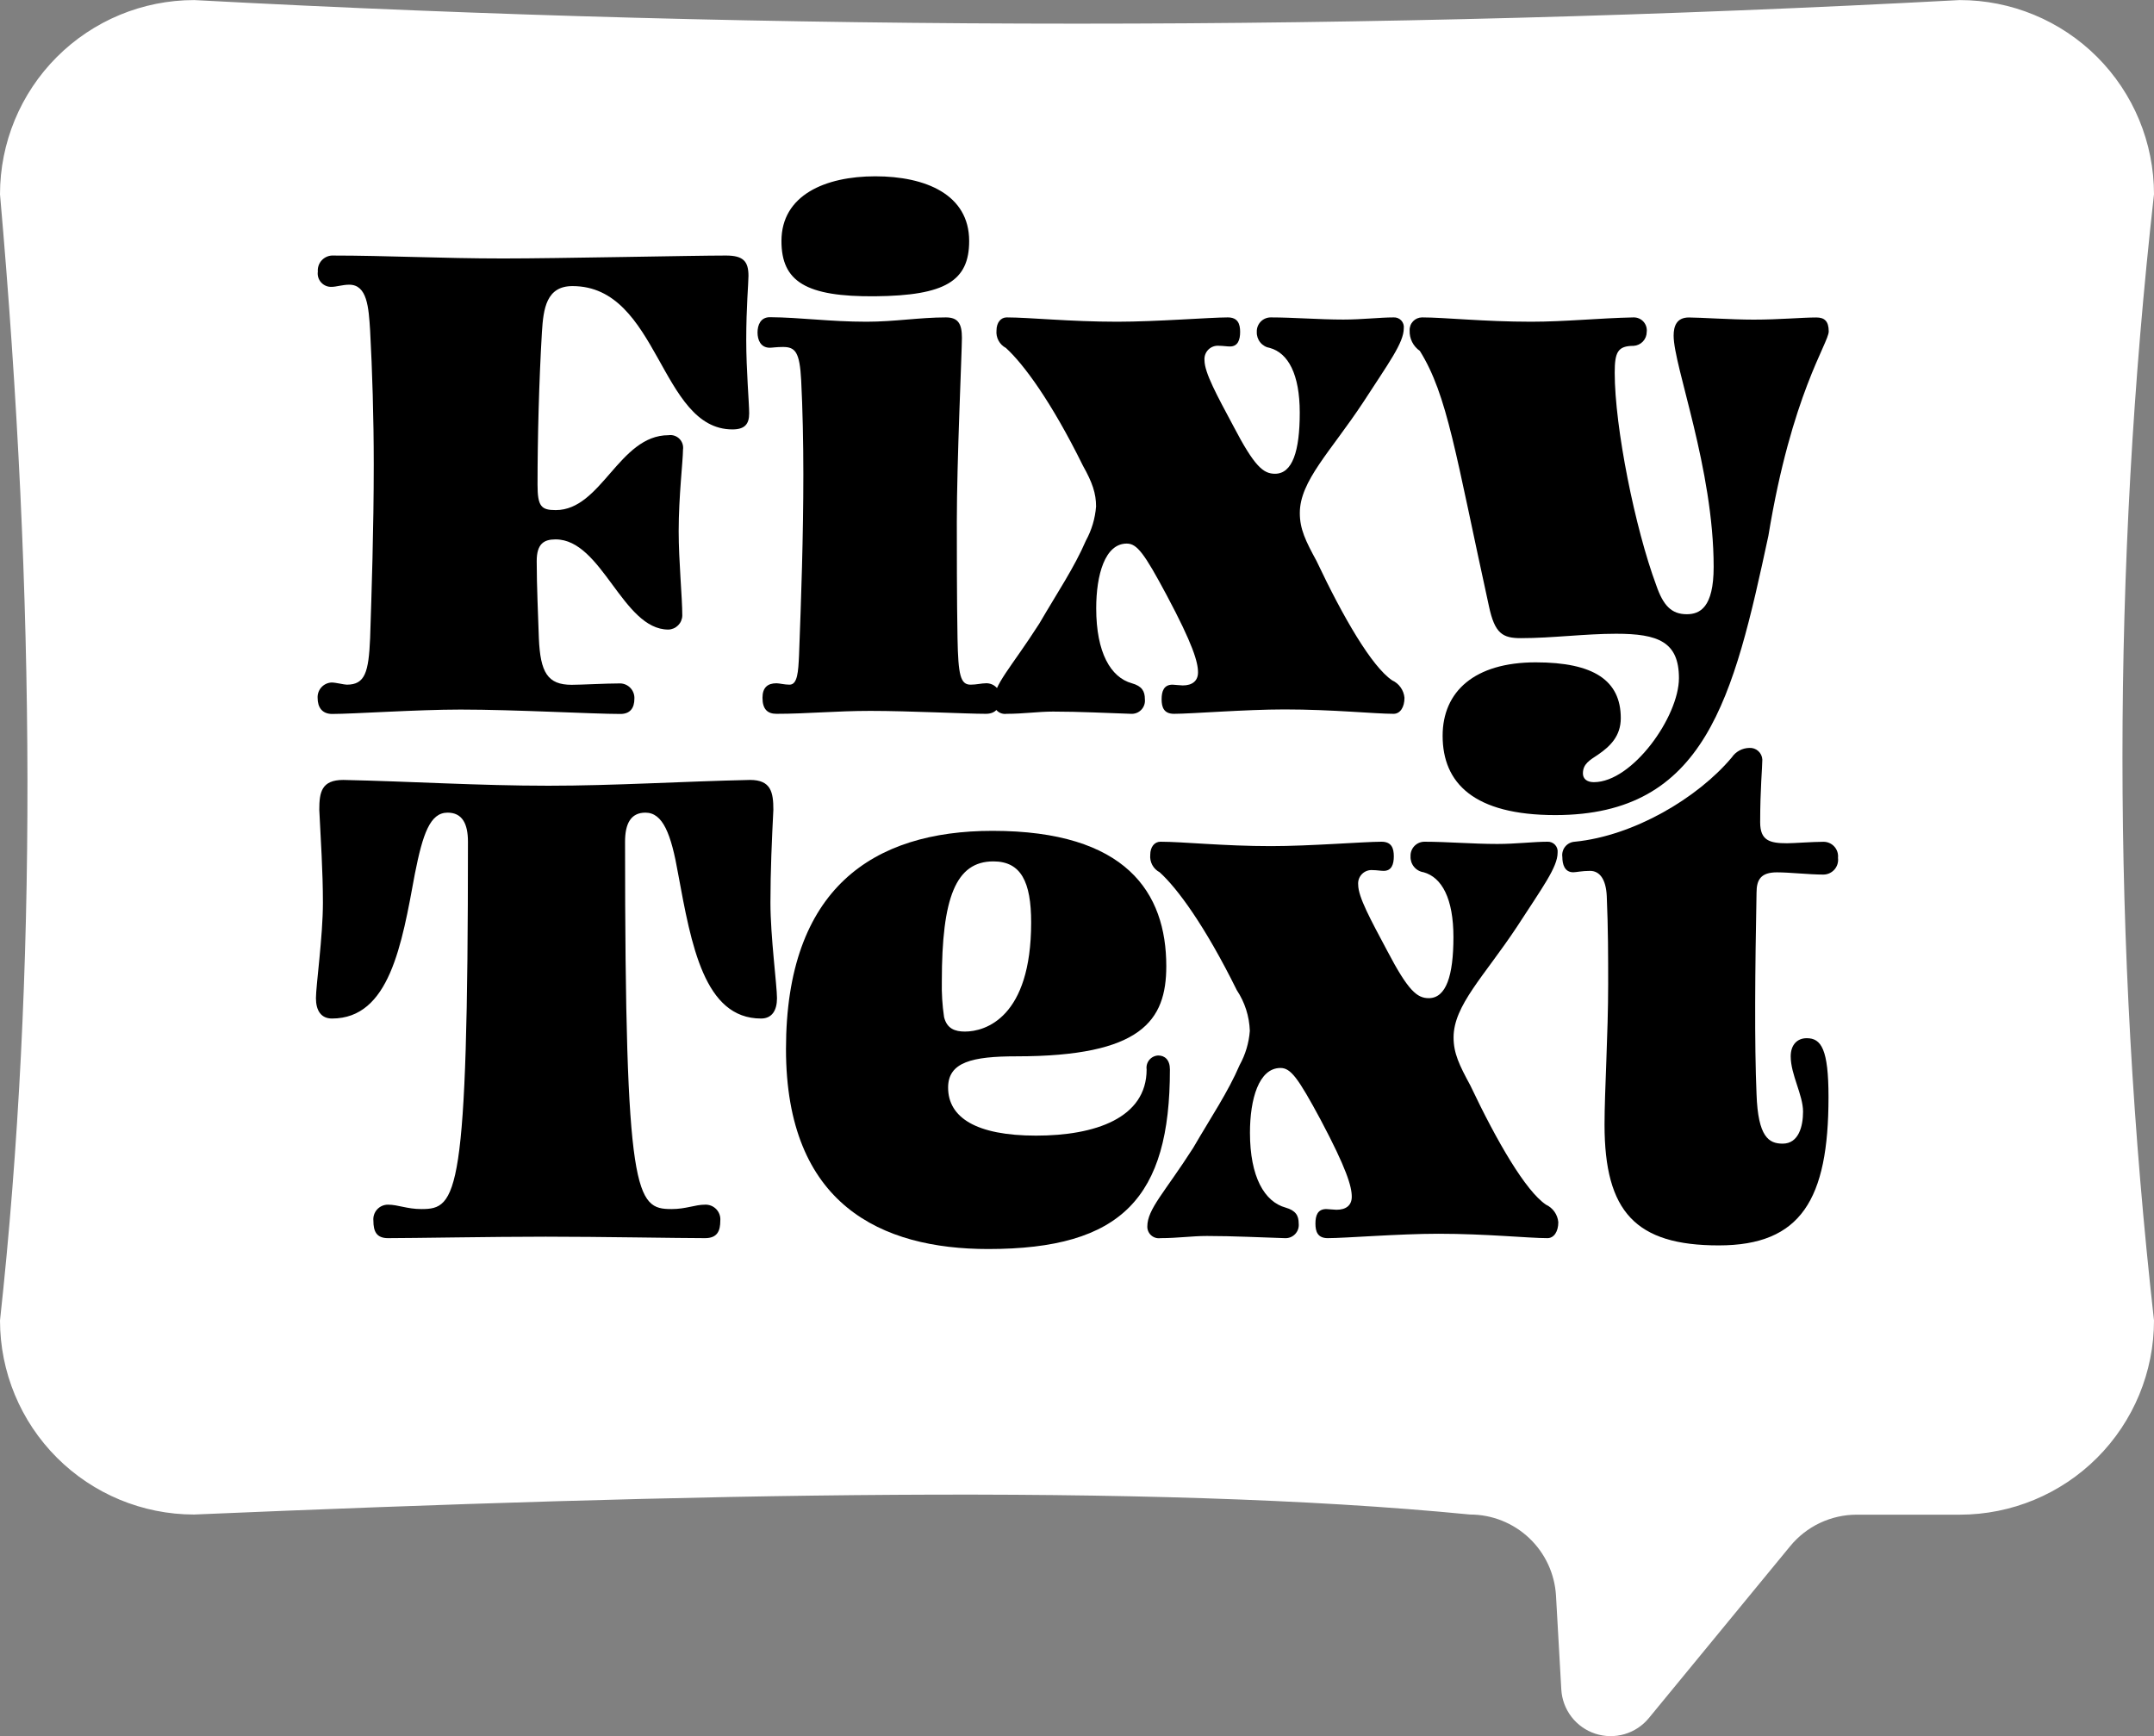 <svg width="1424" height="1148" viewBox="0 0 1424 1148" fill="none" xmlns="http://www.w3.org/2000/svg">
<rect x="0" y="0" width="1424" height="1148" fill="#808080" stroke="none"/>
<g clip-path="url(#clip0_939_606)">
<path d="M1424 128.415C1396.2 375.831 1396.2 625.585 1424 873.001C1424 907.051 1410.48 939.706 1386.41 963.787C1362.35 987.868 1329.71 1001.4 1295.66 1001.42H1227.44C1219.03 1001.42 1210.72 1003.3 1203.11 1006.9C1195.51 1010.5 1188.8 1015.75 1183.46 1022.26L1090.07 1135.87C1085.9 1140.96 1080.29 1144.67 1073.97 1146.52C1067.66 1148.36 1060.94 1148.26 1054.68 1146.23C1048.43 1144.19 1042.93 1140.31 1038.91 1135.1C1034.9 1129.89 1032.55 1123.58 1032.17 1117.01L1028.67 1055.04C1027.84 1040.52 1021.5 1026.87 1010.93 1016.88C1000.36 1006.89 986.369 1001.32 971.829 1001.32C758.305 980.39 453.877 987.49 128.243 1001.32C94.242 1001.29 61.645 987.762 37.602 963.713C13.56 939.664 0.037 907.057 0 873.046C24.893 644.71 23.51 395.439 0 128.463C0 94.404 13.526 61.742 37.602 37.659C61.678 13.576 94.333 0.046 128.382 0.046C517.168 20.841 906.787 20.841 1295.57 0.046C1312.43 0.04 1329.13 3.356 1344.71 9.804C1360.28 16.252 1374.44 25.705 1386.37 37.625C1398.29 49.545 1407.75 63.699 1414.21 79.277C1420.67 94.855 1423.99 111.551 1424 128.415Z" fill="white"/>
<path d="M209.974 461.33C209.862 458.769 210.769 456.269 212.497 454.376C214.225 452.483 216.634 451.352 219.194 451.233C222.098 451.233 227.353 452.662 229.289 452.662C241.321 452.662 243.718 444.501 244.686 421.907C245.654 392.074 247.083 350.252 247.083 306.954C247.083 276.199 246.115 244.936 244.686 218.515C243.718 203.114 242.75 188.221 230.856 188.221C226.569 188.221 222.236 189.651 219.332 189.651C218.027 189.718 216.722 189.497 215.513 189C214.304 188.504 213.22 187.746 212.338 186.78C211.457 185.815 210.8 184.666 210.415 183.416C210.03 182.167 209.927 180.847 210.112 179.553C210.012 178.249 210.172 176.938 210.583 175.696C210.993 174.455 211.646 173.308 212.504 172.321C213.362 171.334 214.407 170.527 215.58 169.948C216.752 169.369 218.027 169.028 219.332 168.946C256.21 168.946 291.429 170.885 332.778 170.885C369.333 170.885 457.795 168.946 479.922 168.946C491.446 168.946 494.811 172.821 494.811 182.412C494.811 187.254 493.336 203.114 493.336 224.74C493.336 244.936 495.272 266.24 495.272 273.295C495.272 280.35 492.414 283.899 484.209 283.899C436.129 283.899 435.668 189.144 378.461 189.144C361.174 189.144 359.238 204.083 358.27 219.438C356.334 252.176 355.366 289.663 355.366 320.418C355.366 334.85 357.809 337.248 367.397 337.248C397.684 337.248 409.208 287.727 441.937 287.727C443.246 287.53 444.582 287.644 445.838 288.06C447.094 288.476 448.235 289.18 449.168 290.118C450.102 291.056 450.801 292.2 451.211 293.459C451.62 294.717 451.728 296.055 451.525 297.363C451.525 304.556 448.667 328.119 448.667 351.22C448.667 370.909 451.064 394.979 451.064 407.014C450.995 409.438 450.001 411.743 448.287 413.457C446.573 415.172 444.268 416.166 441.845 416.236C411.559 416.236 398.098 356.615 367.305 356.615C359.607 356.615 354.813 359.474 354.813 371.002C354.813 387.371 355.781 407.567 356.242 422C357.21 444.593 362.004 452.755 377.908 452.755C384.131 452.755 400.495 451.831 410.176 451.831C411.446 451.885 412.692 452.188 413.844 452.725C414.996 453.262 416.03 454.022 416.887 454.961C417.744 455.9 418.406 456.998 418.837 458.194C419.268 459.39 419.457 460.66 419.395 461.929C419.395 468.154 416.537 472.027 410.176 472.027C391.737 472.027 340.476 469.123 304.428 469.123C275.571 469.123 233.761 472.027 219.332 472.027C212.878 471.889 209.974 467.601 209.974 461.33Z" fill="black"/>
<path d="M572.901 212.705C591.34 212.705 608.027 209.846 625.314 209.846C633.519 209.846 635.916 214.18 635.916 223.31C635.916 232.439 632.551 304.557 632.551 344.949C632.551 359.382 632.551 397.376 633.012 421.907C633.473 446.437 634.948 452.662 641.678 452.662C645.504 452.662 648.87 451.739 651.774 451.739C653.047 451.687 654.317 451.899 655.504 452.362C656.691 452.826 657.768 453.532 658.669 454.434C659.57 455.335 660.275 456.412 660.738 457.599C661.202 458.786 661.414 460.056 661.362 461.33C661.362 467.601 658.504 471.934 651.774 471.934C638.774 471.934 601.297 469.998 575.344 469.998C552.71 469.998 533.487 471.934 513.297 471.934C507.534 471.934 504.077 469.03 504.077 461.33C504.077 454.598 507.442 451.739 513.297 451.739C515.233 451.739 518.598 452.662 521.963 452.662C527.264 452.662 527.725 444.039 528.232 433.434C529.661 395.947 531.09 354.586 531.09 313.548C531.09 292.891 530.629 270.296 529.661 251.529C528.693 232.763 525.789 229.398 517.63 229.398C513.297 229.398 510.439 229.904 508.963 229.904C502.74 229.904 500.804 224.602 500.804 219.806C500.804 215.011 502.74 209.708 508.963 209.708C529.154 209.847 548.423 212.705 572.901 212.705ZM640.71 159.357C640.71 185.778 624.853 195.414 578.709 195.875C532.565 196.337 516.616 186.008 516.616 159.357C516.616 129.062 545.473 116.565 578.663 116.565C611.853 116.565 640.71 128.555 640.71 159.357Z" fill="black"/>
<path d="M665.004 230.041C662.94 228.954 661.246 227.278 660.138 225.225C659.03 223.173 658.557 220.836 658.78 218.514C658.78 213.211 661.684 209.846 665.511 209.846C680.4 209.846 707.321 212.705 738.575 212.705C764.528 212.705 800.116 209.846 811.64 209.846C818.37 209.846 819.845 214.18 819.845 219.437C819.845 224.693 818.37 229.073 813.115 229.073C811.179 229.073 808.275 228.614 805.878 228.614C804.588 228.493 803.288 228.657 802.07 229.096C800.852 229.535 799.745 230.238 798.83 231.154C797.914 232.069 797.212 233.177 796.773 234.396C796.333 235.614 796.169 236.913 796.289 238.203C796.289 246.364 804.449 261.259 815.512 281.962C829.341 308.429 835.196 313.224 842.894 313.224C854.418 313.224 859.259 298.331 859.259 272.833C859.259 247.334 851.56 233.407 839.529 230.041C837.034 229.647 834.772 228.35 833.173 226.394C831.575 224.438 830.752 221.961 830.863 219.437C830.813 218.195 831.015 216.956 831.456 215.794C831.897 214.632 832.568 213.572 833.429 212.676C834.29 211.78 835.323 211.068 836.467 210.582C837.61 210.096 838.84 209.845 840.082 209.846C854.972 209.846 871.797 211.275 888.116 211.275C900.654 211.275 912.179 209.846 921.306 209.846C922.244 209.791 923.183 209.945 924.056 210.294C924.929 210.643 925.714 211.179 926.356 211.865C926.999 212.552 927.482 213.371 927.772 214.265C928.063 215.16 928.153 216.106 928.036 217.039C928.036 226.676 917.941 240.095 901.115 266.101C879.496 298.793 859.305 318.021 859.305 339.186C859.305 349.791 863.131 357.629 870.368 370.909C888.116 408.442 906.877 440.672 920.338 449.802C922.591 450.837 924.531 452.448 925.963 454.472C927.396 456.495 928.27 458.861 928.497 461.33C928.497 467.601 925.639 471.934 921.306 471.934C908.814 471.934 880.925 469.03 849.209 469.03C823.256 469.03 787.669 471.934 776.145 471.934C769.414 471.934 767.939 467.6 767.939 462.298C767.939 456.995 769.415 452.662 775.177 452.662C776.145 452.662 780.432 453.168 781.907 453.168C788.13 453.168 792.002 450.264 792.002 444.5C792.002 437.768 788.637 426.055 771.305 393.547C756.415 365.651 751.621 359.381 744.891 359.381C730.462 359.381 724.7 380.084 724.7 402.17C724.7 431.496 734.288 447.865 748.256 451.738C754.986 453.629 756.876 456.995 756.876 462.298C757.013 463.561 756.872 464.839 756.463 466.042C756.055 467.245 755.387 468.346 754.509 469.264C753.631 470.182 752.562 470.896 751.378 471.358C750.195 471.819 748.924 472.015 747.656 471.934C731.799 471.427 714.005 470.459 696.212 470.459C686.116 470.459 676.989 471.934 665.465 471.934C664.373 472.088 663.26 472.003 662.205 471.684C661.149 471.366 660.175 470.823 659.351 470.09C658.527 469.358 657.872 468.453 657.431 467.442C656.99 466.431 656.774 465.337 656.798 464.234C656.798 452.66 668.323 441.594 687.084 412.268C699.116 391.611 710.133 375.382 717.877 357.445C721.699 350.477 723.993 342.773 724.608 334.849C724.608 326.227 722.165 318.988 715.941 307.922C694.829 265.132 676.574 240.601 665.004 230.041Z" fill="black"/>
<path d="M931.909 218.513C931.853 217.399 932.023 216.286 932.41 215.24C932.796 214.193 933.391 213.236 934.158 212.425C934.925 211.615 935.848 210.968 936.872 210.525C937.896 210.082 938.999 209.85 940.114 209.845C955.004 209.845 980.957 212.704 1012.21 212.704C1034.8 212.704 1057.39 210.306 1079.97 209.845C1081.2 209.823 1082.41 210.065 1083.54 210.552C1084.66 211.039 1085.67 211.762 1086.49 212.671C1087.31 213.579 1087.93 214.653 1088.3 215.82C1088.67 216.988 1088.79 218.22 1088.64 219.436C1088.64 221.789 1087.75 224.055 1086.14 225.77C1084.53 227.484 1082.32 228.517 1079.97 228.658C1069.42 228.658 1067.48 232.947 1067.48 246.411C1067.48 282.515 1080.94 349.328 1094.91 386.862C1099.52 400.326 1105.01 406.089 1115.1 406.089C1123.72 406.089 1132.89 401.756 1132.89 374.828C1132.89 309.905 1106.43 242.123 1106.43 221.926C1106.43 215.656 1108.37 209.892 1116.53 209.892C1123.72 209.892 1144.42 211.322 1159.31 211.322C1176.64 211.322 1191.02 209.892 1200.8 209.892C1206.1 209.892 1208.96 212.29 1208.96 219.114C1208.96 226.815 1184.43 260.612 1169.08 354.216C1146.03 461.467 1127.59 538.885 1028.21 538.885C974.365 538.885 953.713 517.722 953.713 486.46C953.713 457.134 974.872 437.905 1015.25 437.905C1053.7 437.905 1071.49 449.94 1071.49 474.793C1071.49 486.828 1064.25 493.561 1056.56 498.863C1050.79 502.69 1046.46 505.088 1046.46 511.359C1046.46 514.725 1048.9 517.123 1053.7 517.123C1079.19 517.123 1109.94 473.826 1109.94 448.327C1109.94 424.304 1096.11 418.999 1068.45 418.999C1047.8 418.999 1026.13 421.906 1005.48 421.906C993.449 421.906 988.194 418.999 984.322 400.74C962.195 299.759 956.94 261.305 938.639 231.979C936.475 230.483 934.723 228.463 933.547 226.11C932.37 223.756 931.807 221.143 931.909 218.513Z" fill="black"/>
<path d="M495.872 515.648C509.701 515.648 511.268 523.809 511.268 535.383C510.3 554.61 509.332 575.774 509.332 596.892C509.332 619.025 513.665 651.717 513.665 659.924C513.665 668.132 510.3 673.39 503.109 673.39C465.586 673.39 457.011 624.789 448.299 577.665C443.689 551.244 438.204 537.274 426.679 537.274C417.045 537.274 413.219 544.513 413.219 556.501C413.219 791.662 420.41 799.362 443.966 799.362C453.6 799.362 459.362 796.458 466.093 796.458C467.478 796.399 468.859 796.636 470.145 797.156C471.43 797.675 472.59 798.464 473.546 799.468C474.502 800.472 475.232 801.671 475.688 802.98C476.143 804.29 476.314 805.681 476.188 807.062C476.188 813.794 474.252 818.59 466.093 818.59C448.76 818.59 396.946 817.621 360.806 817.621C324.665 817.621 273.22 818.59 256.487 818.59C248.789 818.59 246.853 813.979 246.853 807.062C246.717 805.718 246.865 804.36 247.288 803.077C247.711 801.794 248.399 800.612 249.308 799.612C250.216 798.612 251.325 797.814 252.562 797.27C253.799 796.727 255.136 796.451 256.487 796.458C263.217 796.458 268.979 799.362 278.614 799.362C302.17 799.362 309.361 791.662 309.361 556.501C309.361 544.513 305.535 537.274 295.9 537.274C284.376 537.274 279.536 551.106 274.281 577.665C265.614 624.789 257.455 673.39 219.471 673.39C212.233 673.39 208.868 668.086 208.868 659.924C208.868 651.763 213.478 619.025 213.478 596.892C213.478 575.774 212.003 554.61 211.081 535.383C211.081 523.809 212.51 515.648 226.938 515.648C271.653 516.617 316.829 519.474 362.511 519.474C405.981 519.474 451.157 516.617 495.872 515.648Z" fill="black"/>
<path d="M653.295 825.784C582.627 825.784 519.612 796.458 519.612 693.587C519.612 587.303 577.28 549.309 656.153 549.309C744.568 549.309 771.028 590.162 771.028 638.761C771.028 674.819 754.663 698.382 672.01 698.382C642.646 698.382 626.789 702.21 626.789 719.04C626.789 738.775 645.228 750.81 684.964 750.81C723.916 750.81 758.028 739.235 758.028 707.051C757.866 705.929 757.941 704.787 758.25 703.696C758.559 702.605 759.094 701.592 759.82 700.722C760.546 699.852 761.448 699.144 762.465 698.646C763.483 698.148 764.594 697.869 765.727 697.829C770.06 697.829 773.425 700.734 773.425 707.051C773.471 791.662 741.756 825.784 653.295 825.784ZM622.64 648.859C622.467 656.741 622.96 664.625 624.115 672.423C626.005 680.123 631.306 682.012 637.944 682.012C651.405 682.012 681.691 672.792 681.691 609.898C681.691 582.97 674.961 569.504 656.706 569.504C631.859 569.504 622.64 593.527 622.64 648.859Z" fill="black"/>
<path d="M766.649 576.696C764.581 575.614 762.884 573.939 761.775 571.885C760.666 569.831 760.197 567.492 760.426 565.169C760.426 559.866 763.284 556.5 767.156 556.5C782.045 556.5 808.967 559.405 840.221 559.405C866.174 559.405 901.761 556.5 913.285 556.5C920.015 556.5 921.445 560.834 921.445 566.137C921.445 571.439 920.015 575.773 914.714 575.773C912.824 575.773 910.104 575.266 907.523 575.266C906.228 575.145 904.922 575.311 903.698 575.753C902.474 576.194 901.363 576.902 900.443 577.822C899.523 578.742 898.817 579.853 898.376 581.077C897.934 582.301 897.768 583.607 897.889 584.903C897.889 593.064 906.094 607.959 917.111 628.662C930.941 655.083 936.841 659.924 944.539 659.924C956.064 659.924 960.858 644.985 960.858 619.532C960.858 594.08 953.206 580.062 941.174 576.696C938.674 576.332 936.401 575.047 934.798 573.094C933.195 571.141 932.378 568.66 932.508 566.137C932.452 564.891 932.649 563.647 933.087 562.48C933.525 561.313 934.195 560.247 935.057 559.346C935.919 558.445 936.954 557.728 938.101 557.239C939.247 556.75 940.481 556.499 941.727 556.5C956.663 556.5 973.489 557.975 989.807 557.975C1002.3 557.975 1013.87 556.5 1023 556.5C1023.94 556.453 1024.88 556.612 1025.75 556.966C1026.62 557.321 1027.41 557.862 1028.05 558.551C1028.69 559.241 1029.17 560.062 1029.46 560.958C1029.75 561.855 1029.84 562.804 1029.73 563.739C1029.73 573.33 1019.63 586.794 1002.81 612.8C981.141 645.492 960.95 664.721 960.95 685.885C960.95 696.444 964.822 704.329 972.014 717.608C989.807 755.096 1008.57 787.327 1022.03 796.457C1024.29 797.499 1026.23 799.117 1027.66 801.149C1029.09 803.181 1029.96 805.553 1030.19 808.029C1030.19 814.254 1027.33 818.589 1023 818.589C1010.51 818.589 982.616 815.684 950.855 815.684C924.902 815.684 889.361 818.589 877.79 818.589C871.06 818.589 869.631 814.255 869.631 808.952C869.631 803.65 871.06 799.361 876.822 799.361C877.79 799.361 882.123 799.823 883.552 799.823C889.822 799.823 893.648 796.963 893.648 791.2C893.648 784.468 890.283 772.755 872.996 740.202C858.106 712.536 853.266 706.081 846.536 706.081C832.154 706.081 826.345 726.737 826.345 748.87C826.345 778.196 835.98 794.566 849.901 798.393C856.631 800.33 858.567 803.696 858.567 808.952C858.704 810.216 858.564 811.493 858.155 812.697C857.746 813.9 857.079 814.998 856.2 815.916C855.322 816.834 854.254 817.551 853.07 818.012C851.886 818.474 850.616 818.67 849.348 818.589C833.49 818.128 815.697 817.159 797.903 817.159C787.808 817.159 778.68 818.589 767.156 818.589C766.064 818.743 764.952 818.658 763.896 818.339C762.841 818.02 761.867 817.475 761.043 816.743C760.218 816.01 759.563 815.108 759.122 814.097C758.681 813.086 758.465 811.991 758.49 810.889C758.49 799.361 770.014 788.294 788.776 758.968C800.807 738.264 811.824 722.081 819.523 704.145C823.363 697.184 825.658 689.479 826.253 681.551C825.94 671.948 822.955 662.621 817.633 654.621C796.474 611.831 778.219 587.163 766.649 576.696Z" fill="black"/>
<path d="M1136.26 823.386C1081.45 823.386 1060.75 801.299 1060.75 743.569C1060.75 721.437 1063.15 683.627 1063.15 650.751C1063.15 632.307 1063.15 614.232 1062.23 592.607C1061.72 581.033 1057.39 575.775 1051.16 575.775C1045.86 575.775 1041.94 576.698 1040.1 576.698C1034.34 576.698 1032.86 571.441 1032.86 566.6C1032.68 565.389 1032.75 564.154 1033.08 562.973C1033.4 561.792 1033.96 560.69 1034.74 559.74C1035.51 558.789 1036.47 558.01 1037.56 557.452C1038.65 556.895 1039.85 556.572 1041.07 556.502C1079.97 552.675 1122.29 527.682 1144.88 500.754C1146.16 498.855 1147.88 497.295 1149.9 496.203C1151.91 495.112 1154.16 494.521 1156.45 494.483C1157.52 494.415 1158.6 494.56 1159.62 494.911C1160.63 495.262 1161.57 495.813 1162.37 496.53C1163.17 497.246 1163.82 498.115 1164.29 499.085C1164.75 500.056 1165.02 501.109 1165.07 502.183C1165.07 507.486 1163.64 521.411 1163.64 543.682C1163.64 555.717 1169.91 557.515 1181.43 557.515C1185.77 557.515 1198.26 556.547 1205.45 556.547C1206.8 556.533 1208.15 556.805 1209.39 557.346C1210.63 557.888 1211.74 558.686 1212.65 559.688C1213.56 560.69 1214.25 561.873 1214.67 563.16C1215.09 564.446 1215.23 565.808 1215.09 567.154C1215.27 568.53 1215.16 569.929 1214.76 571.258C1214.36 572.588 1213.68 573.818 1212.77 574.865C1211.86 575.912 1210.73 576.752 1209.47 577.33C1208.21 577.909 1206.84 578.212 1205.45 578.22C1195.86 578.22 1183.37 576.745 1174.7 576.745C1164.1 576.745 1161.24 581.586 1161.24 590.209C1160.28 640.238 1159.81 690.266 1161.24 723.419C1162.21 751.777 1169.4 756.112 1178.53 756.112C1189.13 756.112 1191.99 744.583 1191.99 734.946C1191.99 723.926 1183.83 710.462 1183.83 698.428C1183.83 690.727 1188.16 686.394 1194.43 686.394C1204.02 686.394 1208.82 693.634 1208.82 725.357C1208.82 793.093 1190.56 823.386 1136.26 823.386Z" fill="black"/>
</g>
<defs>
<clipPath id="clip0_939_606">
<rect width="1424" height="1148" fill="white"/>
</clipPath>
</defs>
</svg>
